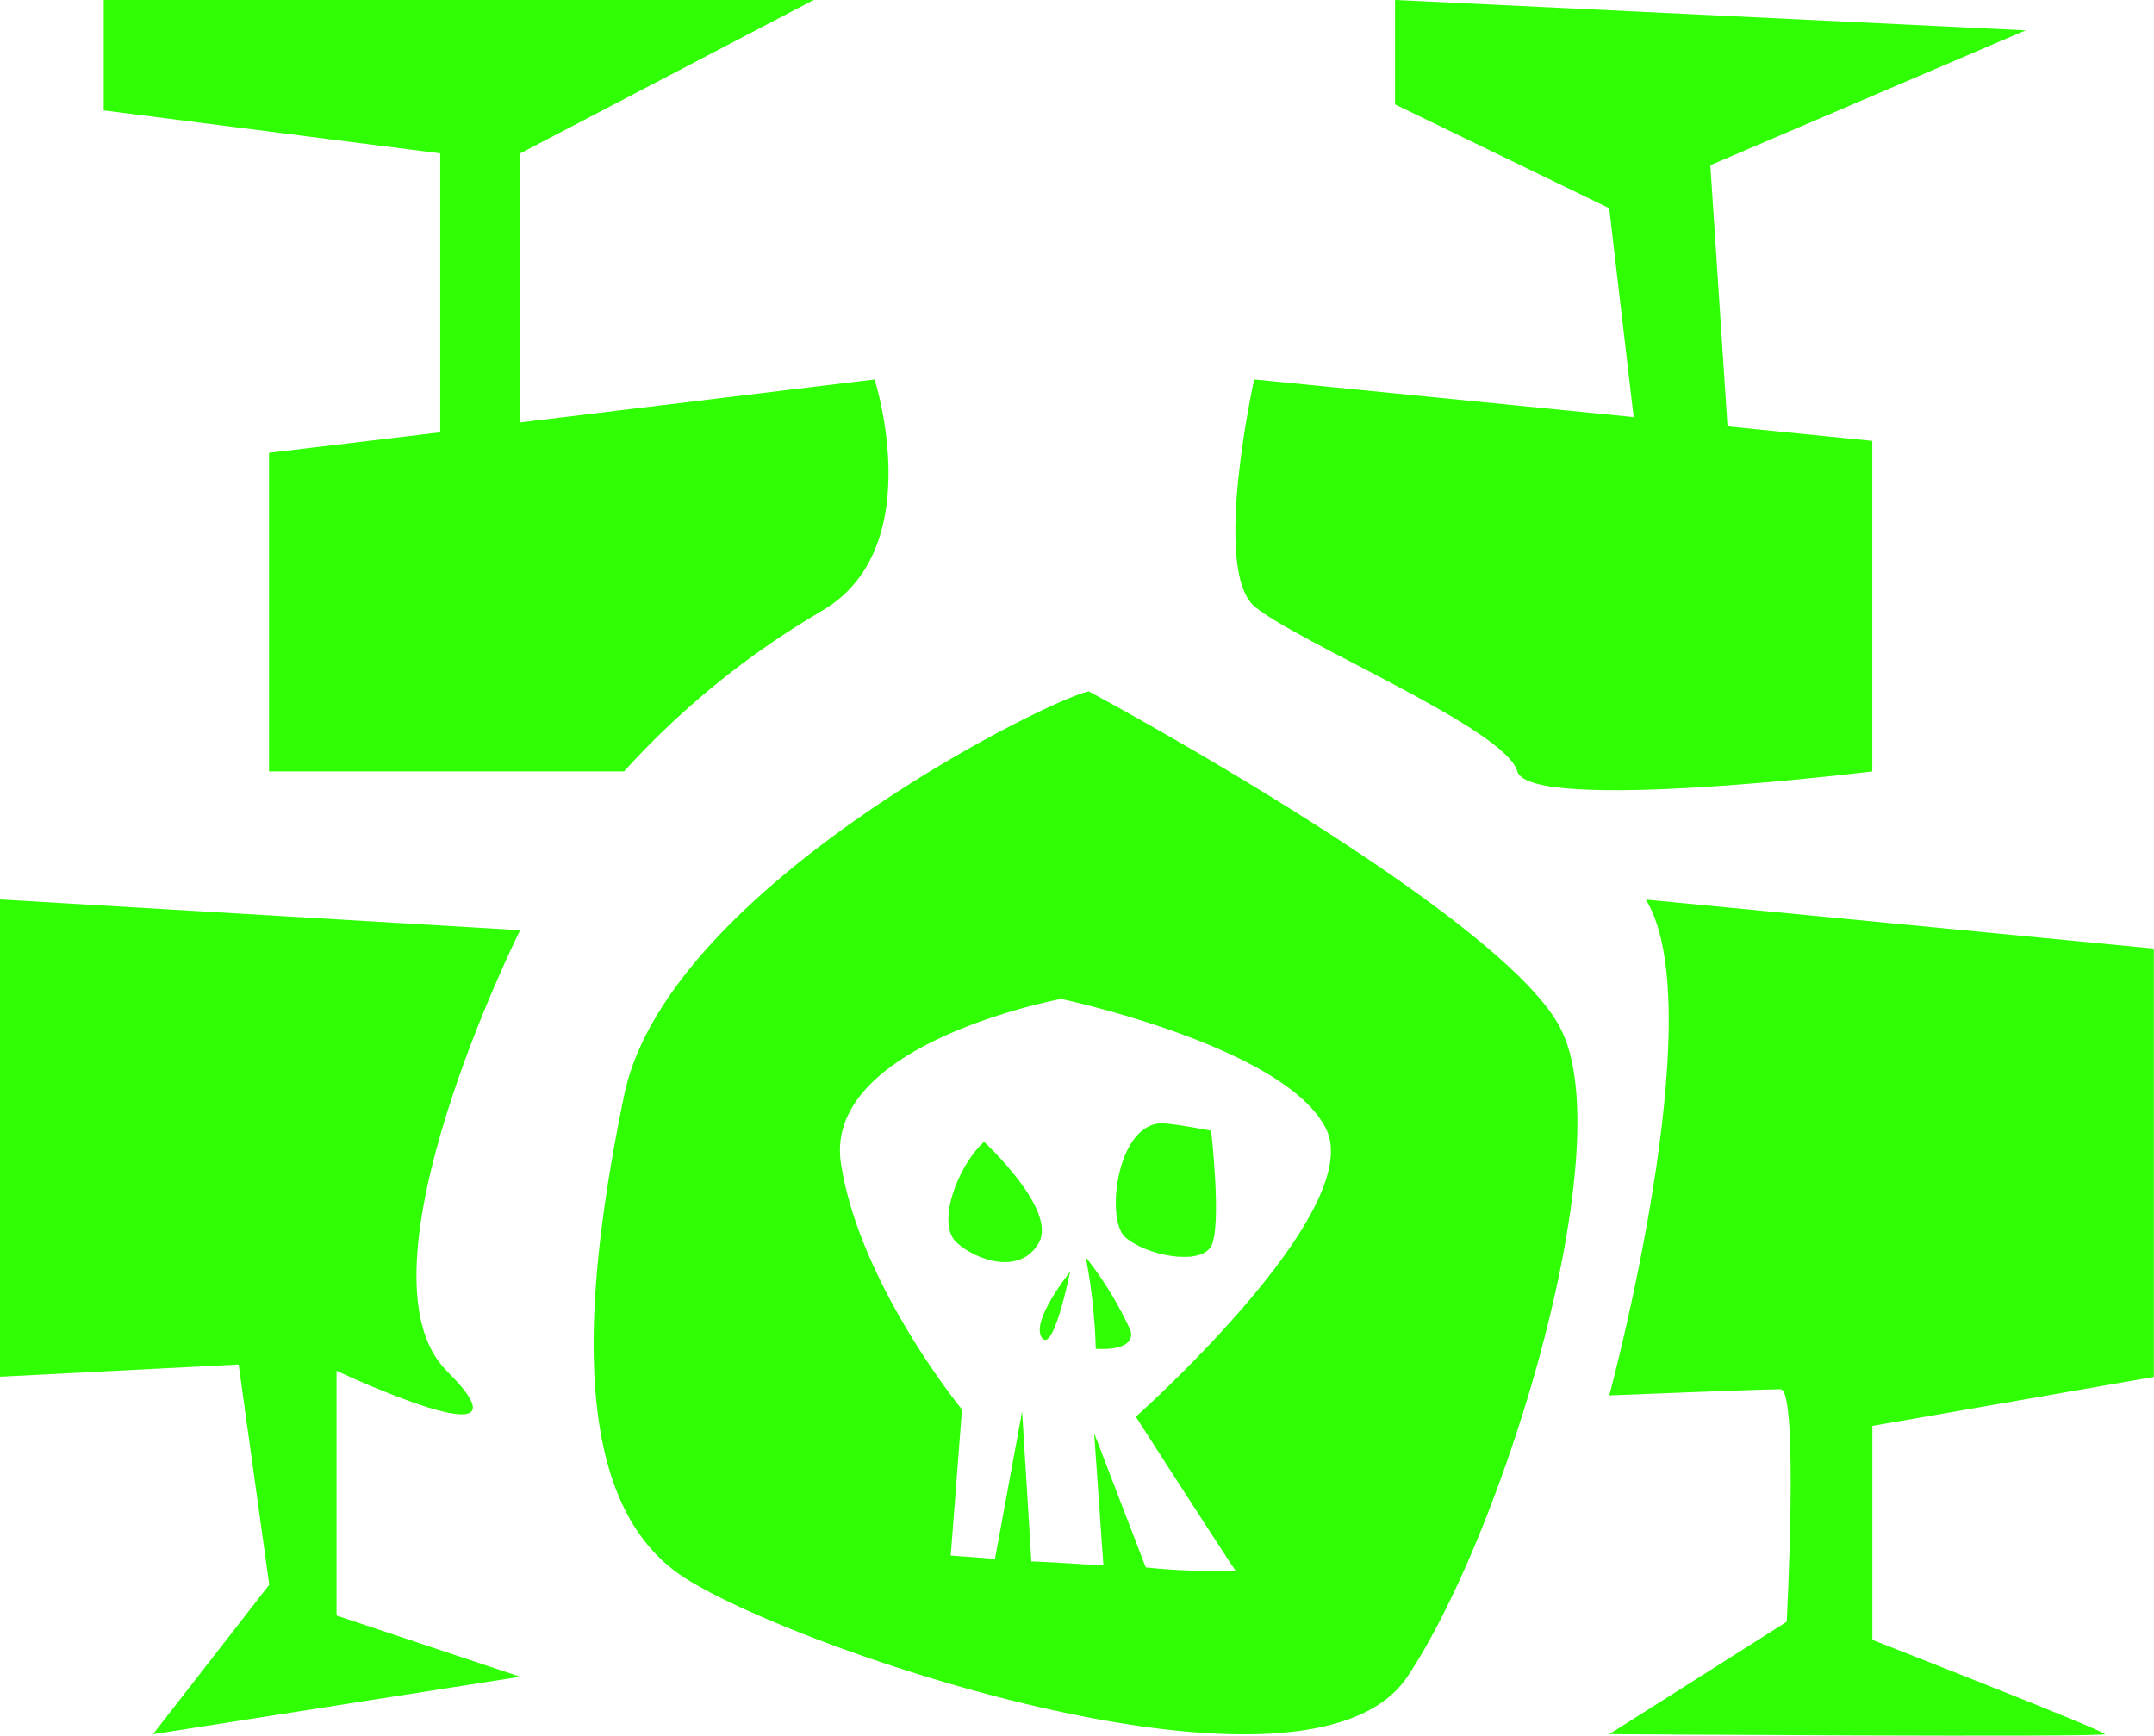 <svg xmlns="http://www.w3.org/2000/svg" width="59.391" height="47.867" viewBox="0 0 59.391 47.867">
  <g id="Group_134" data-name="Group 134" transform="translate(-804.263 -515.041)">
    <path id="Path_83" data-name="Path 83" d="M363.978,264.657a23.038,23.038,0,0,0-5.4,4.393h-9.788v-8.786l4.721-.565v-7.692l-9.278-1.185v-3.044h19.576l-8.093,4.229v7.419l9.77-1.185s1.531,4.721-1.513,6.416" transform="translate(462.89 267.263)" fill="#2ffe04"/>
    <path id="Path_84" data-name="Path 84" d="M374.923,259.535l3.992.4v9.114s-9.442,1.167-9.788,0c-.328-1.185-6.07-3.554-7.255-4.557-1.167-1.021,0-6.252,0-6.252l10.463,1.039-.674-5.76-5.906-2.862v-2.88l17.389.838-8.695,3.718Z" transform="translate(476.972 267.263)" fill="#2ffe04"/>
    <path id="Path_85" data-name="Path 85" d="M368.023,261.387l14,1.351v11.81l-7.761,1.351v5.9s6.411,2.506,6.411,2.6-13.665,0-13.665,0L371.9,281.3s.337-6.412-.169-6.412-4.723.17-4.723.17,2.873-10.623,1.012-13.667" transform="translate(481.627 278.46)" fill="#2ffe04"/>
    <path id="Path_86" data-name="Path 86" d="M357.007,262.231s-4.725,9.449-2.025,12.149-3.037,0-3.037,0v6.748l5.062,1.688L346.884,284.4l3.206-4.121-.844-6.073-6.58.337v-13.16Z" transform="translate(461.597 278.46)" fill="#2ffe04"/>
    <path id="Path_87" data-name="Path 87" d="M357.995,265.05c-.758.707-1.312,2.273-.758,2.778s1.768.91,2.273,0-1.515-2.778-1.515-2.778" transform="translate(473.4 281.474)" fill="#2ffe04"/>
    <path id="Path_88" data-name="Path 88" d="M360.91,264.775c-1.32-.131-1.666,2.627-1.112,3.131s2.073.807,2.375.253,0-3.183,0-3.183-.758-.151-1.263-.2" transform="translate(475.484 281.244)" fill="#2ffe04"/>
    <path id="Path_89" data-name="Path 89" d="M359.231,267.017s-1.1,1.363-.778,1.819.778-1.819.778-1.819" transform="translate(474.537 283.092)" fill="#2ffe04"/>
    <path id="Path_90" data-name="Path 90" d="M359.089,266.793a15.151,15.151,0,0,1,.277,2.532s1.112.1.961-.5a9.8,9.8,0,0,0-1.238-2.027" transform="translate(475.109 282.908)" fill="#2ffe04"/>
    <path id="Path_91" data-name="Path 91" d="M378.3,267.516c-1.677-3.208-13-9.278-13-9.278-1,.164-11.629,5.4-12.814,11.137s-1.513,11.3,1.7,13.324c3.19,2.023,17.207,6.762,19.9,2.7,2.7-4.047,5.906-14.673,4.211-17.881m-8.95,14.965a17.91,17.91,0,0,1-2.479-.091l-1.422-3.7.255,3.646c-.674-.036-1.367-.091-1.987-.109l-.255-4.138-.747,4.065-1.221-.091.31-4.028s-2.825-3.445-3.336-6.781c-.51-3.317,6.07-4.539,6.07-4.539s6.2,1.312,7.309,3.591-5.25,7.929-5.25,7.929,2.625,4.083,2.752,4.247" transform="translate(468.986 275.869)" fill="#2ffe04"/>
  </g>
</svg>
